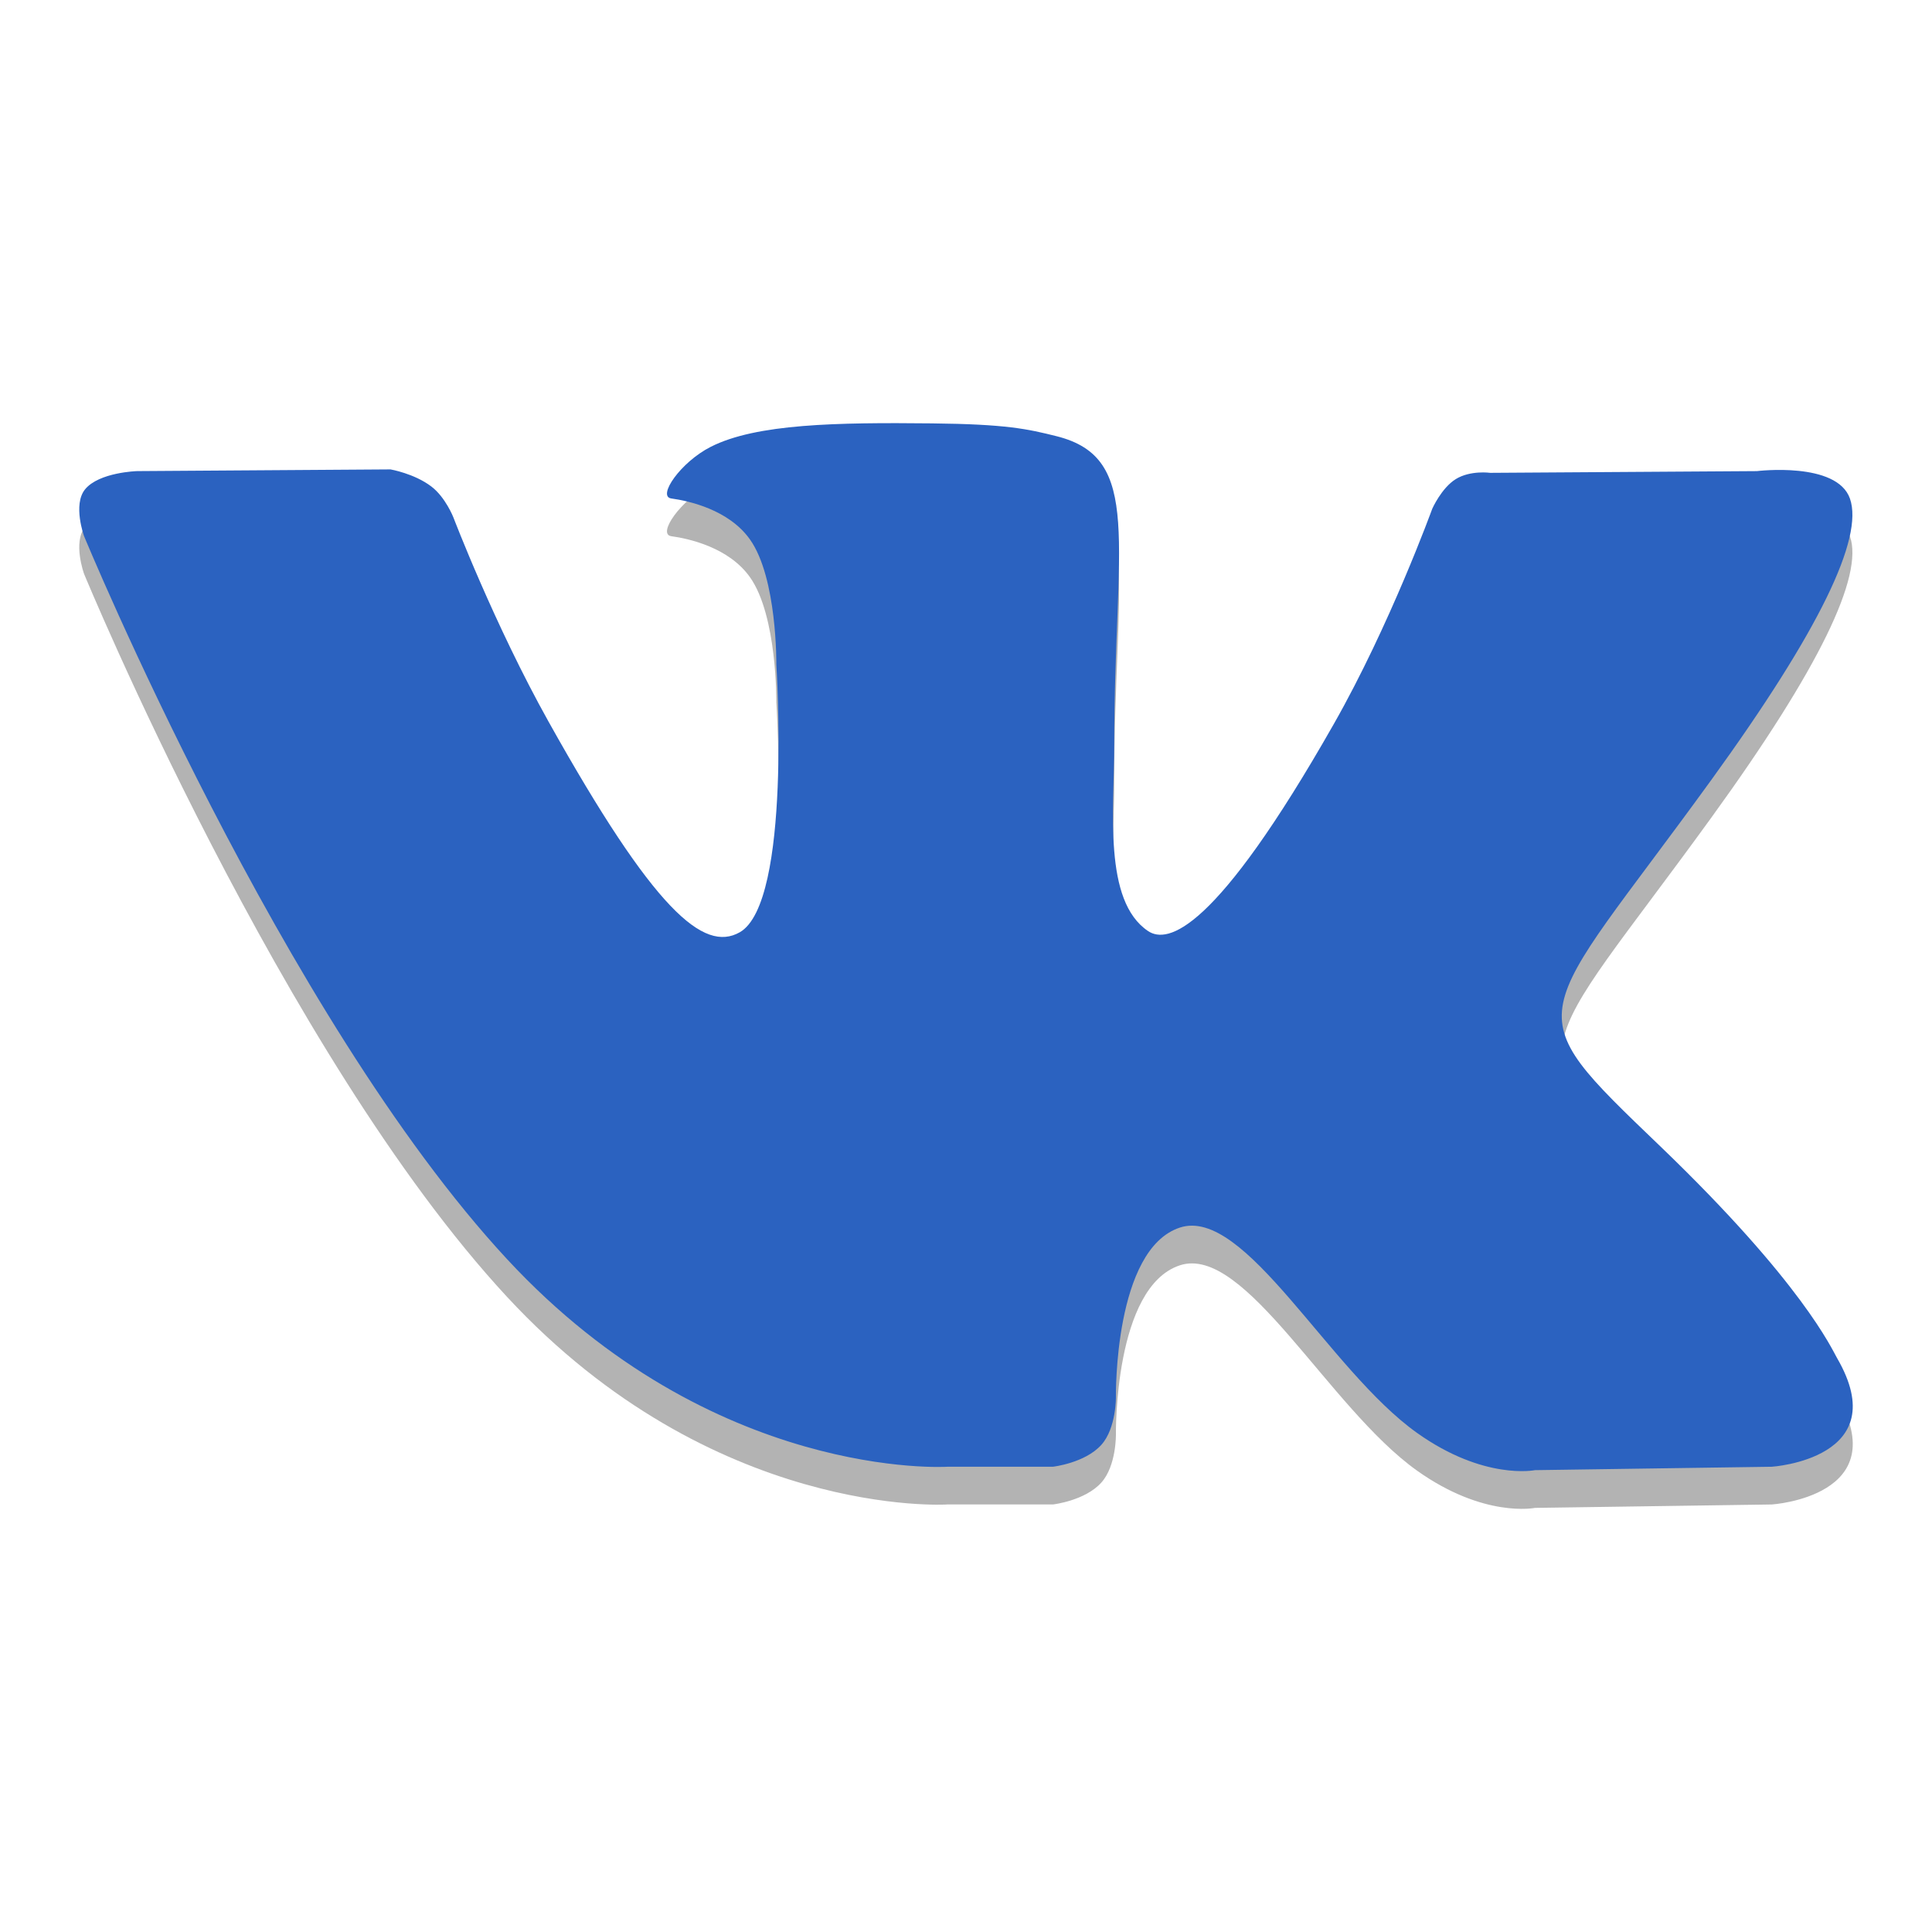 <svg xmlns="http://www.w3.org/2000/svg" width="512" height="512" version="1.1" viewBox="0 0 384 384"> <g transform="translate(0,-50.323)"> <g transform="translate(3.4788484e-7,46.573)"> <path d="m 188.218,302.771 h 21.072 c 0,0 6.363,-0.725 9.613,-4.35 2.994,-3.333 2.895,-9.586 2.895,-9.586 0,0 -0.412,-29.286 12.711,-33.594 12.935,-4.251 29.547,28.3 47.15,40.818 13.311,9.472 23.429,7.396 23.429,7.396 l 47.072,-0.678 c 0,0 24.623,-1.575 12.951,-21.635 -0.96,-1.638 -6.801,-14.834 -35.003,-41.945 -29.531,-28.363 -25.573,-23.784 9.983,-72.869 21.661,-29.891 30.314,-48.141 27.607,-55.959 -2.582,-7.448 -18.505,-5.482 -18.505,-5.482 l -53.002,0.344 c 0,0 -3.933,-0.558 -6.848,1.247 -2.848,1.768 -4.673,5.894 -4.673,5.894 0,0 -8.392,23.132 -19.58,42.805 -23.601,41.512 -33.042,43.708 -36.896,41.131 -8.976,-6.009 -6.734,-24.133 -6.734,-37.016 0,-40.229 5.889,-57.003 -11.475,-61.347 -5.758,-1.44 -10.004,-2.389 -24.738,-2.545 -18.912,-0.198 -34.914,0.057 -43.979,4.658 -6.029,3.062 -10.682,9.873 -7.85,10.265 3.505,0.485 11.438,2.222 15.642,8.147 5.435,7.657 5.242,24.842 5.242,24.842 0,0 3.124,47.359 -7.286,53.242 -7.146,4.032 -16.946,-4.204 -37.986,-41.867 -10.781,-19.288 -18.923,-40.615 -18.923,-40.615 0,0 -1.565,-3.985 -4.366,-6.118 -3.385,-2.587 -8.131,-3.406 -8.131,-3.406 l -50.368,0.339 c 0,0 -7.558,0.219 -10.338,3.625 -2.472,3.036 -0.198,9.294 -0.198,9.294 0,0 39.431,95.562 84.083,143.719 40.943,44.156 87.431,41.256 87.431,41.256" style="opacity:0.3;fill-rule:evenodd"/> <path d="m 188.218,295.271 h 21.072 c 0,0 6.363,-0.725 9.613,-4.35 2.994,-3.333 2.895,-9.586 2.895,-9.586 0,0 -0.412,-29.286 12.711,-33.594 12.935,-4.251 29.547,28.301 47.15,40.818 13.311,9.472 23.429,7.396 23.429,7.396 l 47.072,-0.678 c 0,0 24.623,-1.575 12.951,-21.635 -0.96,-1.638 -6.801,-14.834 -35.003,-41.945 -29.531,-28.363 -25.573,-23.784 9.983,-72.869 21.661,-29.891 30.314,-48.141 27.607,-55.959 -2.582,-7.448 -18.505,-5.482 -18.505,-5.482 l -53.002,0.344 c 0,0 -3.933,-0.558 -6.848,1.247 -2.848,1.768 -4.673,5.894 -4.673,5.894 0,0 -8.392,23.132 -19.58,42.805 -23.601,41.512 -33.042,43.708 -36.896,41.131 -8.976,-6.009 -6.734,-24.133 -6.734,-37.016 0,-40.229 5.889,-57.003 -11.475,-61.347 -5.758,-1.44 -10.004,-2.389 -24.738,-2.545 -18.912,-0.198 -34.914,0.057 -43.979,4.658 -6.029,3.062 -10.682,9.873 -7.85,10.265 3.505,0.485 11.438,2.222 15.642,8.147 5.435,7.657 5.242,24.842 5.242,24.842 0,0 3.124,47.359 -7.286,53.242 -7.146,4.032 -16.946,-4.204 -37.986,-41.867 -10.781,-19.288 -18.923,-40.615 -18.923,-40.615 0,0 -1.565,-3.985 -4.366,-6.118 -3.385,-2.587 -8.131,-3.406 -8.131,-3.406 l -50.368,0.339 c 0,0 -7.558,0.219 -10.338,3.625 -2.472,3.036 -0.198,9.294 -0.198,9.294 0,0 39.431,95.562 84.083,143.719 40.943,44.156 87.431,41.256 87.431,41.256" style="fill:rgb(16.862%,38.431%,75.294%);fill-rule:evenodd"/> </g> </g> </svg>
